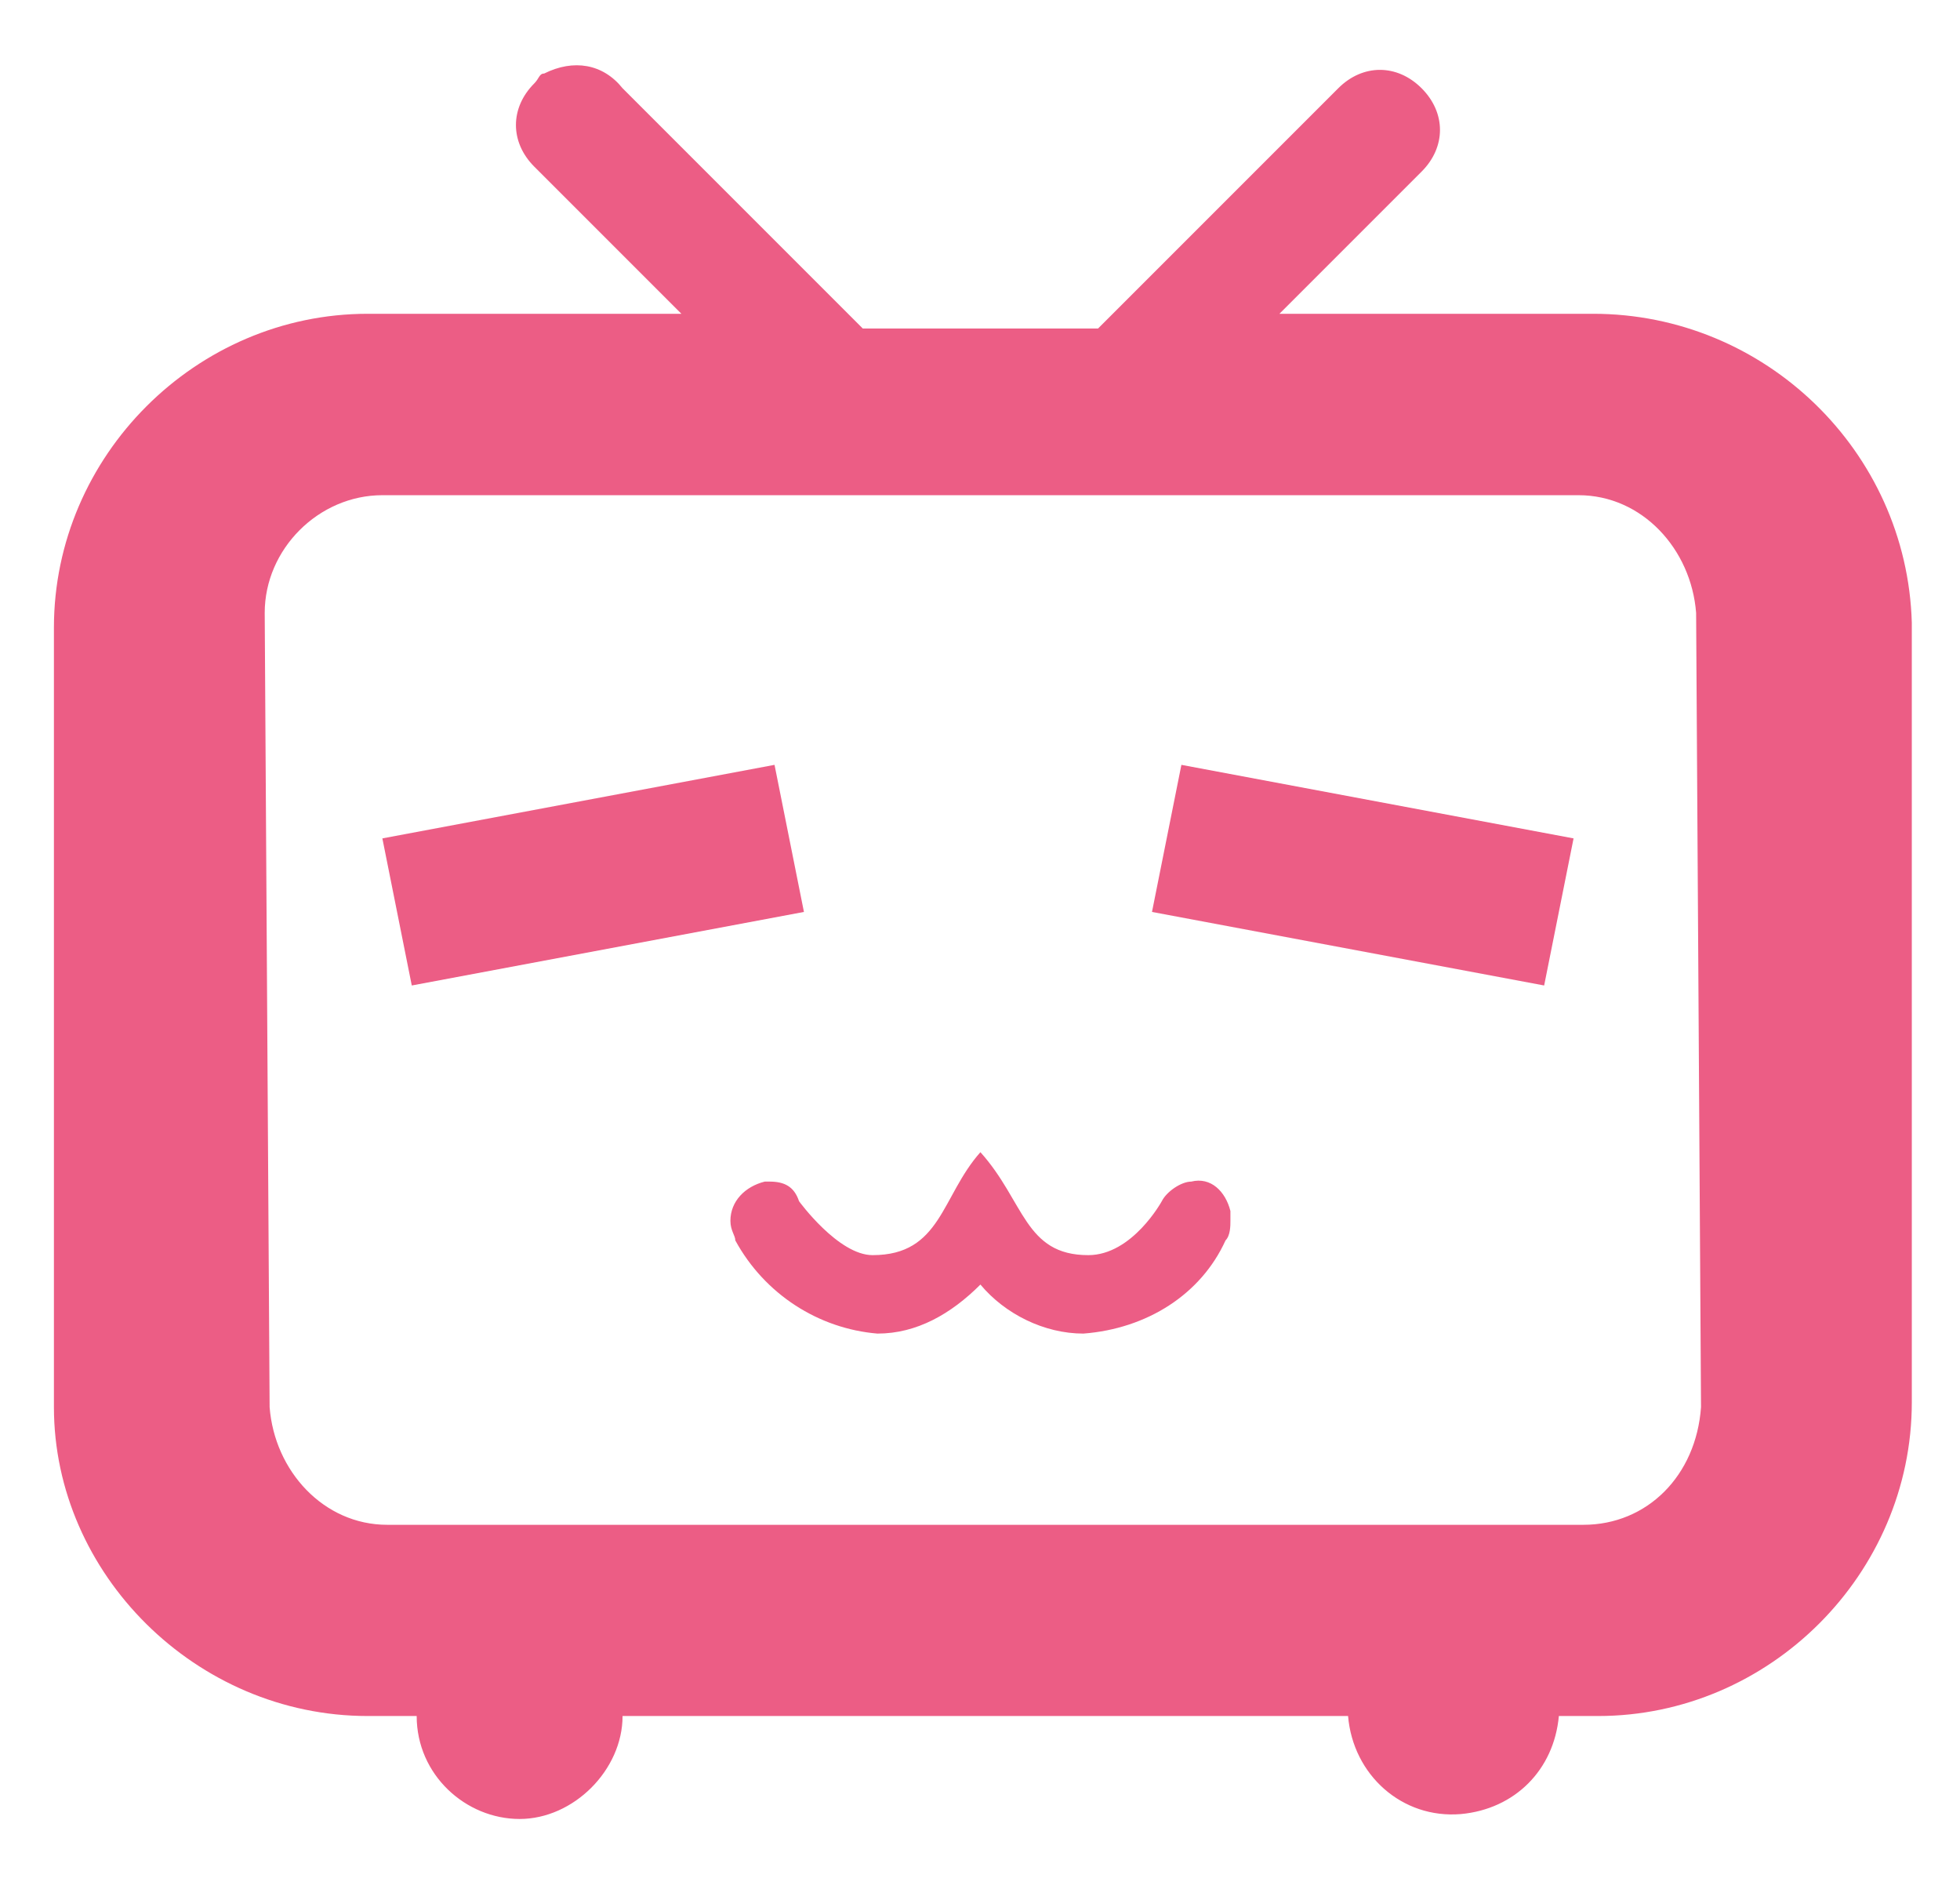 <?xml version="1.0" standalone="no"?><!DOCTYPE svg PUBLIC "-//W3C//DTD SVG 1.1//EN" "http://www.w3.org/Graphics/SVG/1.1/DTD/svg11.dtd"><svg t="1728405848490" class="icon" viewBox="0 0 1069 1024" version="1.1" xmlns="http://www.w3.org/2000/svg" p-id="5578" xmlns:xlink="http://www.w3.org/1999/xlink" width="267.25" height="256"><path d="M868.93 171.112H697.817l77.535-77.535c13.369-13.368 13.369-32.084 0-45.452s-32.083-13.368-45.451 0L598.893 179.133H470.559L339.55 48.125c-10.695-13.368-26.736-16.041-42.778-8.02-2.674 0-2.674 2.673-5.347 5.347-13.369 13.368-13.369 32.083 0 45.451l80.208 80.21H200.522c-93.577 0-171.112 77.535-171.112 171.112v425.107c0 90.903 77.535 168.438 171.112 168.438h26.736c0 32.084 26.737 56.146 56.147 56.146s56.146-26.736 56.146-56.146h395.697c2.674 32.084 29.41 56.146 61.494 53.473 29.41-2.674 50.798-24.063 53.472-53.473h21.39c93.576 0 171.111-77.535 171.111-171.112V339.551c-2.673-93.577-80.208-168.439-173.785-168.439zM863.582 831.5H211.217c-34.757 0-61.494-29.41-64.167-64.167l-2.674-433.128c0-34.758 29.41-64.167 64.167-64.167H860.91c34.757 0 61.493 29.41 64.167 64.167l2.673 433.128c-2.673 37.43-29.41 64.167-64.167 64.167z" fill="#EC5D85" p-id="5579"></path><path d="M422.433 417.086l16.042 80.209-213.89 40.104-16.042-80.208 213.89-40.105z m205.87 80.209l16.042-80.209 213.89 40.105-16.042 80.208-213.89-40.104z m42.778 168.439c0 2.673 0 8.02-2.674 10.694-13.368 29.41-42.778 48.126-77.535 50.8-21.389 0-42.778-10.695-56.146-26.737-16.042 16.042-34.757 26.736-56.146 26.736-32.084-2.673-61.494-21.389-77.536-50.799 0-2.673-2.673-5.347-2.673-10.694 0-10.695 8.02-18.716 18.715-21.39h2.674c8.02 0 13.368 2.674 16.042 10.695 0 0 21.389 29.41 40.104 29.41 37.43 0 37.43-32.083 58.82-56.146 24.063 26.736 24.063 56.146 58.82 56.146 24.062 0 40.104-29.41 40.104-29.41 2.674-5.347 10.695-10.694 16.042-10.694 10.694-2.674 18.715 5.347 21.389 16.041v5.348z" fill="#EC5D85" p-id="5580"></path></svg>